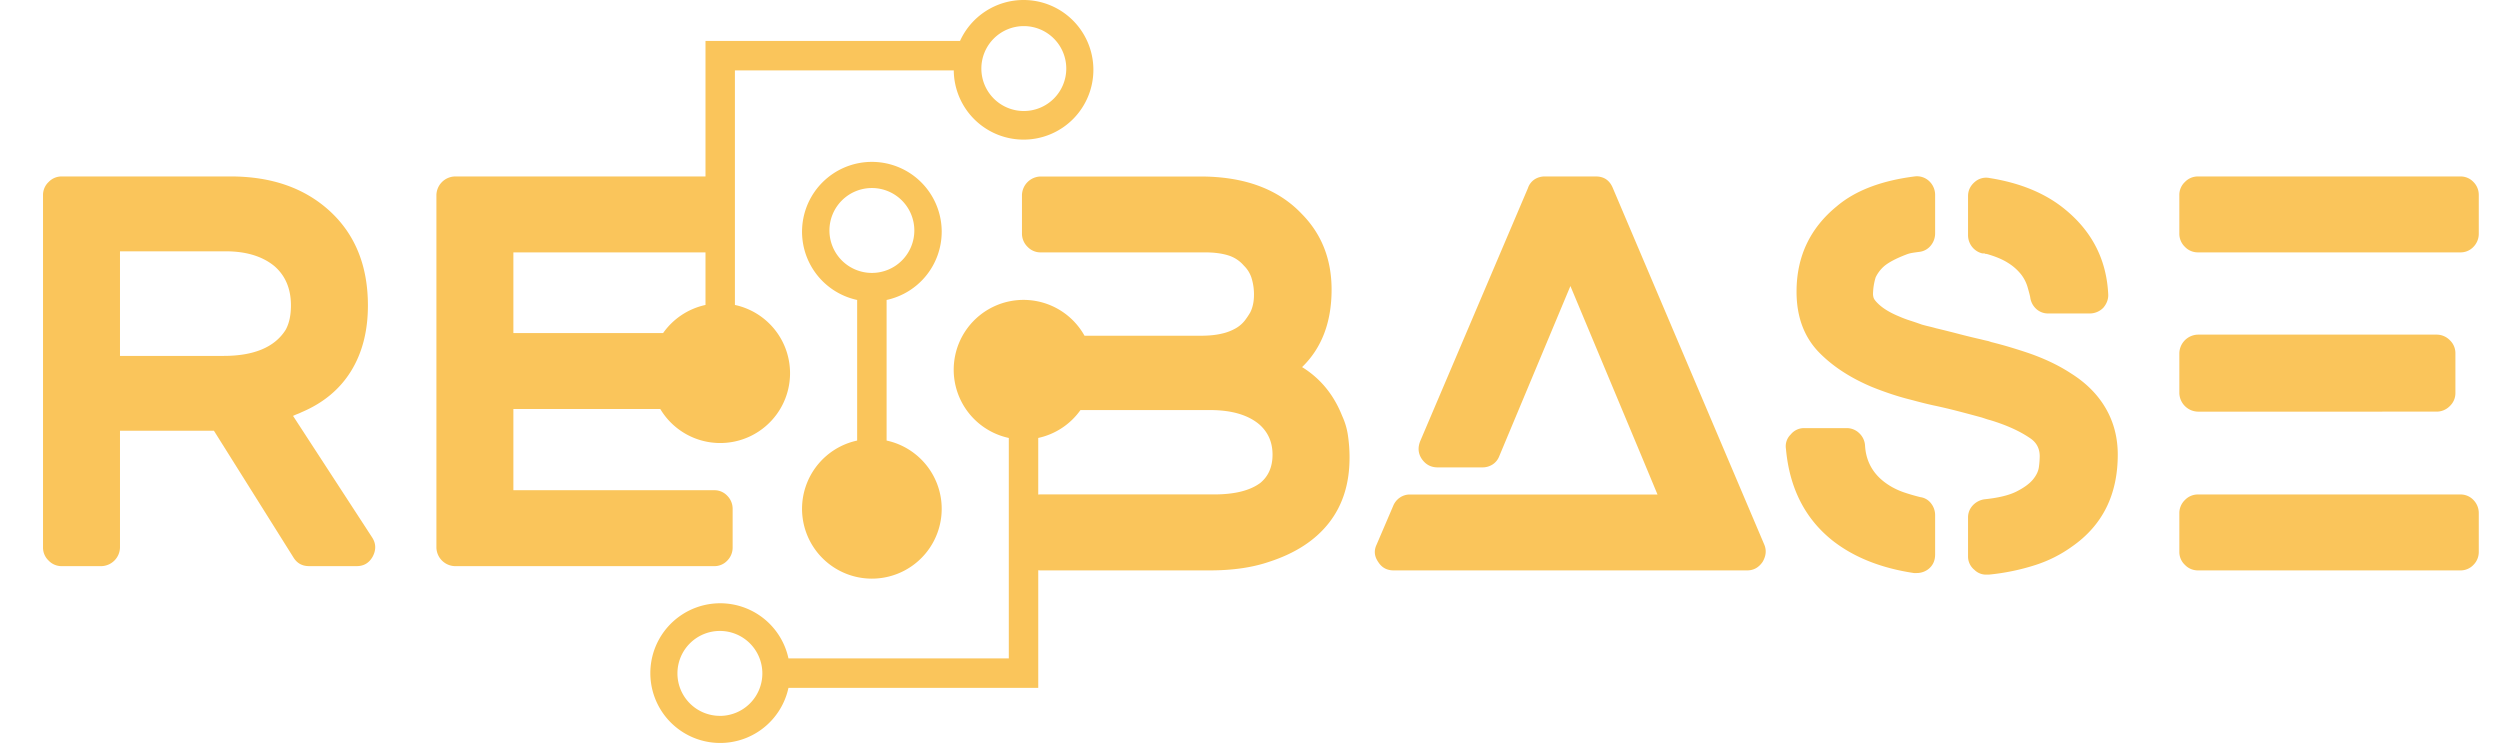<svg xmlns="http://www.w3.org/2000/svg" viewBox="0 0 2880.69 856.04"><title>3light</title><path d="M428.84,619.32q6.72,10.41.61,22-6.12,11-18.35,11H356q-11.62,0-17.74-9.79l-91.76-146.2H138.26V630.94a22,22,0,0,1-21.42,21.41H71a20.53,20.53,0,0,1-15-6.42,20.5,20.5,0,0,1-6.43-15V224.74a20.52,20.52,0,0,1,6.43-15,20.61,20.61,0,0,1,15-6.42H265.85q70.45,0,114,39.76Q423.94,283.47,423.94,352q0,44.06-19.41,75.55t-57,47.41a47.74,47.74,0,0,1-4.93,2.14,51.34,51.34,0,0,0-4.92,2.15ZM138.26,410.1H257.55q52.6,0,71.57-30,6.11-11,6.12-28.14,0-28.74-19-45.27Q295.48,289.6,260,289.58H138.26Z" style="fill:#FAC55B"/><path d="M2031,647.46q-6.74,9.79-17.74,9.79H1605.82q-11.64,0-17.74-9.73-6.75-9.72-1.84-20l19-44.35a21.21,21.21,0,0,1,7.65-9.71,20.25,20.25,0,0,1,11.93-3.65h285.08l-18.36-44.13-82-196.08-82,196.08a19.64,19.64,0,0,1-7.64,9.5,21.37,21.37,0,0,1-11.93,3.38h-51.39q-11.62,0-18.35-9.81-6.12-9.19-1.84-20.22L1760.59,216.8a19.43,19.43,0,0,1,7.65-10.1,21.45,21.45,0,0,1,11.93-3.37h58.72q14.07,0,19.58,13.46l174.35,410.48Q2037.1,637.06,2031,647.46Z" style="fill:#FAC55B"/><path d="M2212.67,572.82a18.65,18.65,0,0,1,12.54,7.35,21.91,21.91,0,0,1,4.59,13.45v45.27q0,10.41-7.34,16.52a21.87,21.87,0,0,1-14.07,4.89h-3.06q-56.89-8.55-93.6-37.31Q2064,585.07,2057.9,517.16a18.83,18.83,0,0,1,5.5-16.52,19.7,19.7,0,0,1,15.91-7.34h48.33a20.59,20.59,0,0,1,14.68,5.81,21.3,21.3,0,0,1,6.73,14.37q1.83,30.6,30,47.11a82.54,82.54,0,0,0,15.6,7Q2202.89,570.38,2212.67,572.82Zm173.74-142.53q26.3,16.51,40.07,40.37t13.76,53.22q0,69.15-52.61,105.84a151.36,151.36,0,0,1-42.52,21.41,256.15,256.15,0,0,1-53.53,11h-2.44a19,19,0,0,1-14.07-5.51,19.68,19.68,0,0,1-7.34-15.9V596.68a20.11,20.11,0,0,1,5.5-14.37,22.83,22.83,0,0,1,13.46-7q23.86-2.43,36.71-8.87t19-13.76q6.1-7.35,7-14.69a100,100,0,0,0,.92-12.23q0-13.46-11-20.8-17.75-12.23-45.88-20.8c-1.63-.4-3.06-.81-4.28-1.22s-2.45-.82-3.67-1.23l-1.84-.61q-13.46-3.68-27.53-7.34T2227.35,467q-5.51-1.22-11.62-2.75t-12.85-3.37q-12.24-3-24.16-7t-22.33-8.26q-36.1-15.29-59.34-38.54-26.93-26.91-26.92-71,0-60.57,46.49-98.5,31.82-26.91,89.32-34.25a20.51,20.51,0,0,1,17.13,5.5,21.8,21.8,0,0,1,6.73,15.91v44a21.88,21.88,0,0,1-4.9,14.07,19.71,19.71,0,0,1-12.84,7.35c-3.27.41-6.12.82-8.57,1.22a32.91,32.91,0,0,0-6.73,1.83Q2179,300,2171.07,306.71a40,40,0,0,0-9.79,12.85,69.54,69.54,0,0,0-3.06,19.58,16.52,16.52,0,0,0,.61,3.67c.41,1.63,2,3.88,4.9,6.73q8.55,8.56,25.08,15.29a119.55,119.55,0,0,0,12.23,4.59q6.74,2.15,13.46,4.59c2.85.82,5.61,1.52,8.26,2.14s5.4,1.33,8.26,2.14q12.86,3.06,25.69,6.42t26.31,6.42q4.89,1.25,7.95,1.84l3.67,1.22q12.24,3.07,22.33,6.12t19.27,6.12Q2365,416.23,2386.41,430.29ZM2284.24,292a21.35,21.35,0,0,1-11.93-7.65,21.57,21.57,0,0,1-4.58-13.76V226q0-9.78,7.95-16.52a19.83,19.83,0,0,1,17.13-4.28q53.82,8.58,87.48,36.71,45.89,37.94,48.94,96.65.6,8.58-5.51,15.91a21.74,21.74,0,0,1-15.9,6.73H2360.1a19.93,19.93,0,0,1-13.76-5.2,21.88,21.88,0,0,1-7-13.77c-.82-3.67-1.94-7.84-3.36-12.54a43.6,43.6,0,0,0-7.34-13.76A58.42,58.42,0,0,0,2313.91,303q-9.48-6.1-24.77-10.4a3.52,3.52,0,0,1-2.45-.61Z" style="fill:#FAC55B"/><path d="M2834.81,203.33a20.34,20.34,0,0,1,15.3,6.38,20.89,20.89,0,0,1,6.12,14.88v44.35a21.58,21.58,0,0,1-6.12,15.49,20.3,20.3,0,0,1-15.3,6.38h-302.2a20.57,20.57,0,0,1-15-6.38,21,21,0,0,1-6.42-15.49V224.59a20.36,20.36,0,0,1,6.42-14.88,20.61,20.61,0,0,1,15-6.38Zm-302.2,271a21.94,21.94,0,0,1-21.41-21.41V407a21.94,21.94,0,0,1,21.41-21.41h274.68a21.23,21.23,0,0,1,15.59,6.42,20.52,20.52,0,0,1,6.43,15v45.88a20.5,20.5,0,0,1-6.43,15,21.23,21.23,0,0,1-15.59,6.42Zm302.2,95.44a20.34,20.34,0,0,1,15.3,6.38,21.59,21.59,0,0,1,6.12,15.49V636a20.85,20.85,0,0,1-6.12,14.88,20.34,20.34,0,0,1-15.3,6.38h-302.2a20.61,20.61,0,0,1-15-6.38A20.32,20.32,0,0,1,2511.2,636V591.64a21,21,0,0,1,6.42-15.49,20.61,20.61,0,0,1,15-6.38Z" style="fill:#FAC55B"/><path d="M1085.1,267a80.46,80.46,0,1,0-97.43,78.64v162a80.46,80.46,0,1,0,33.94,0v-162A80.47,80.47,0,0,0,1085.1,267Zm-80.44,47.48a48.91,48.91,0,1,1,48.9-48.91,48.89,48.89,0,0,1-48.9,48.91Z" style="fill:#FAC55B"/><path d="M1553.22,501.86a81.46,81.46,0,0,0-6.68-22.63Q1532,442.53,1500.36,423q34-33,34-89.32,0-52.61-34.63-87.48-40.77-42.81-116.61-42.82H1199a21.94,21.94,0,0,0-21.41,21.41v44a21.24,21.24,0,0,0,6.42,15.6,20.5,20.5,0,0,0,15,6.43h189.64q15.28,0,26.31,3.36a38.49,38.49,0,0,1,18.35,11.93,34.45,34.45,0,0,1,8.56,13.46,63.53,63.53,0,0,1,3.06,20.19q0,11.63-4.28,20.19a90.63,90.63,0,0,1-6.12,9.17,36.15,36.15,0,0,1-10.09,8.87,56.38,56.38,0,0,1-16.52,6.42q-10.1,2.46-24.77,2.45H1249.67a80.45,80.45,0,1,0-87.25,117.79v254H908.52a80.48,80.48,0,1,0,0,33.94h287.83V657.07a23.14,23.14,0,0,0,2.66.18h195.15q39.13,0,67.9-9.79,45.6-14.69,69.29-45t23.7-74.94A175.12,175.12,0,0,0,1553.22,501.86Zm-723.68,323A48.92,48.92,0,1,1,878.44,776,48.91,48.91,0,0,1,829.54,824.9Zm622.12-268q-17.75,12.84-52.61,12.85H1199a21.09,21.09,0,0,0-2.66.18V504.64A80.56,80.56,0,0,0,1245,472.5h149.14q37.3,0,56.89,16.51,15.29,13.47,15.29,34.87T1451.66,556.92Z" style="fill:#FAC55B"/><path d="M1179.39,0a80.38,80.38,0,0,0-73.17,47.16H812.93V203.33H524.27a21.94,21.94,0,0,0-21.41,21.41v406.2a21.94,21.94,0,0,0,21.41,21.41H822.8a20.21,20.21,0,0,0,15.3-6.46,21.31,21.31,0,0,0,6.11-15.1V586.44a21.3,21.3,0,0,0-6.11-15.1,20.21,20.21,0,0,0-15.3-6.47H591.56v-93.6H760.82a80.45,80.45,0,1,0,86-119.88V81.1H1099A80.44,80.44,0,1,0,1179.39,0ZM591.56,290.81H812.93v60.58a80.57,80.57,0,0,0-48.86,32.4H591.56Zm588.18-162.89A48.92,48.92,0,1,1,1228.64,79,48.91,48.91,0,0,1,1179.74,127.92Z" style="fill:#FAC55B"/></svg>